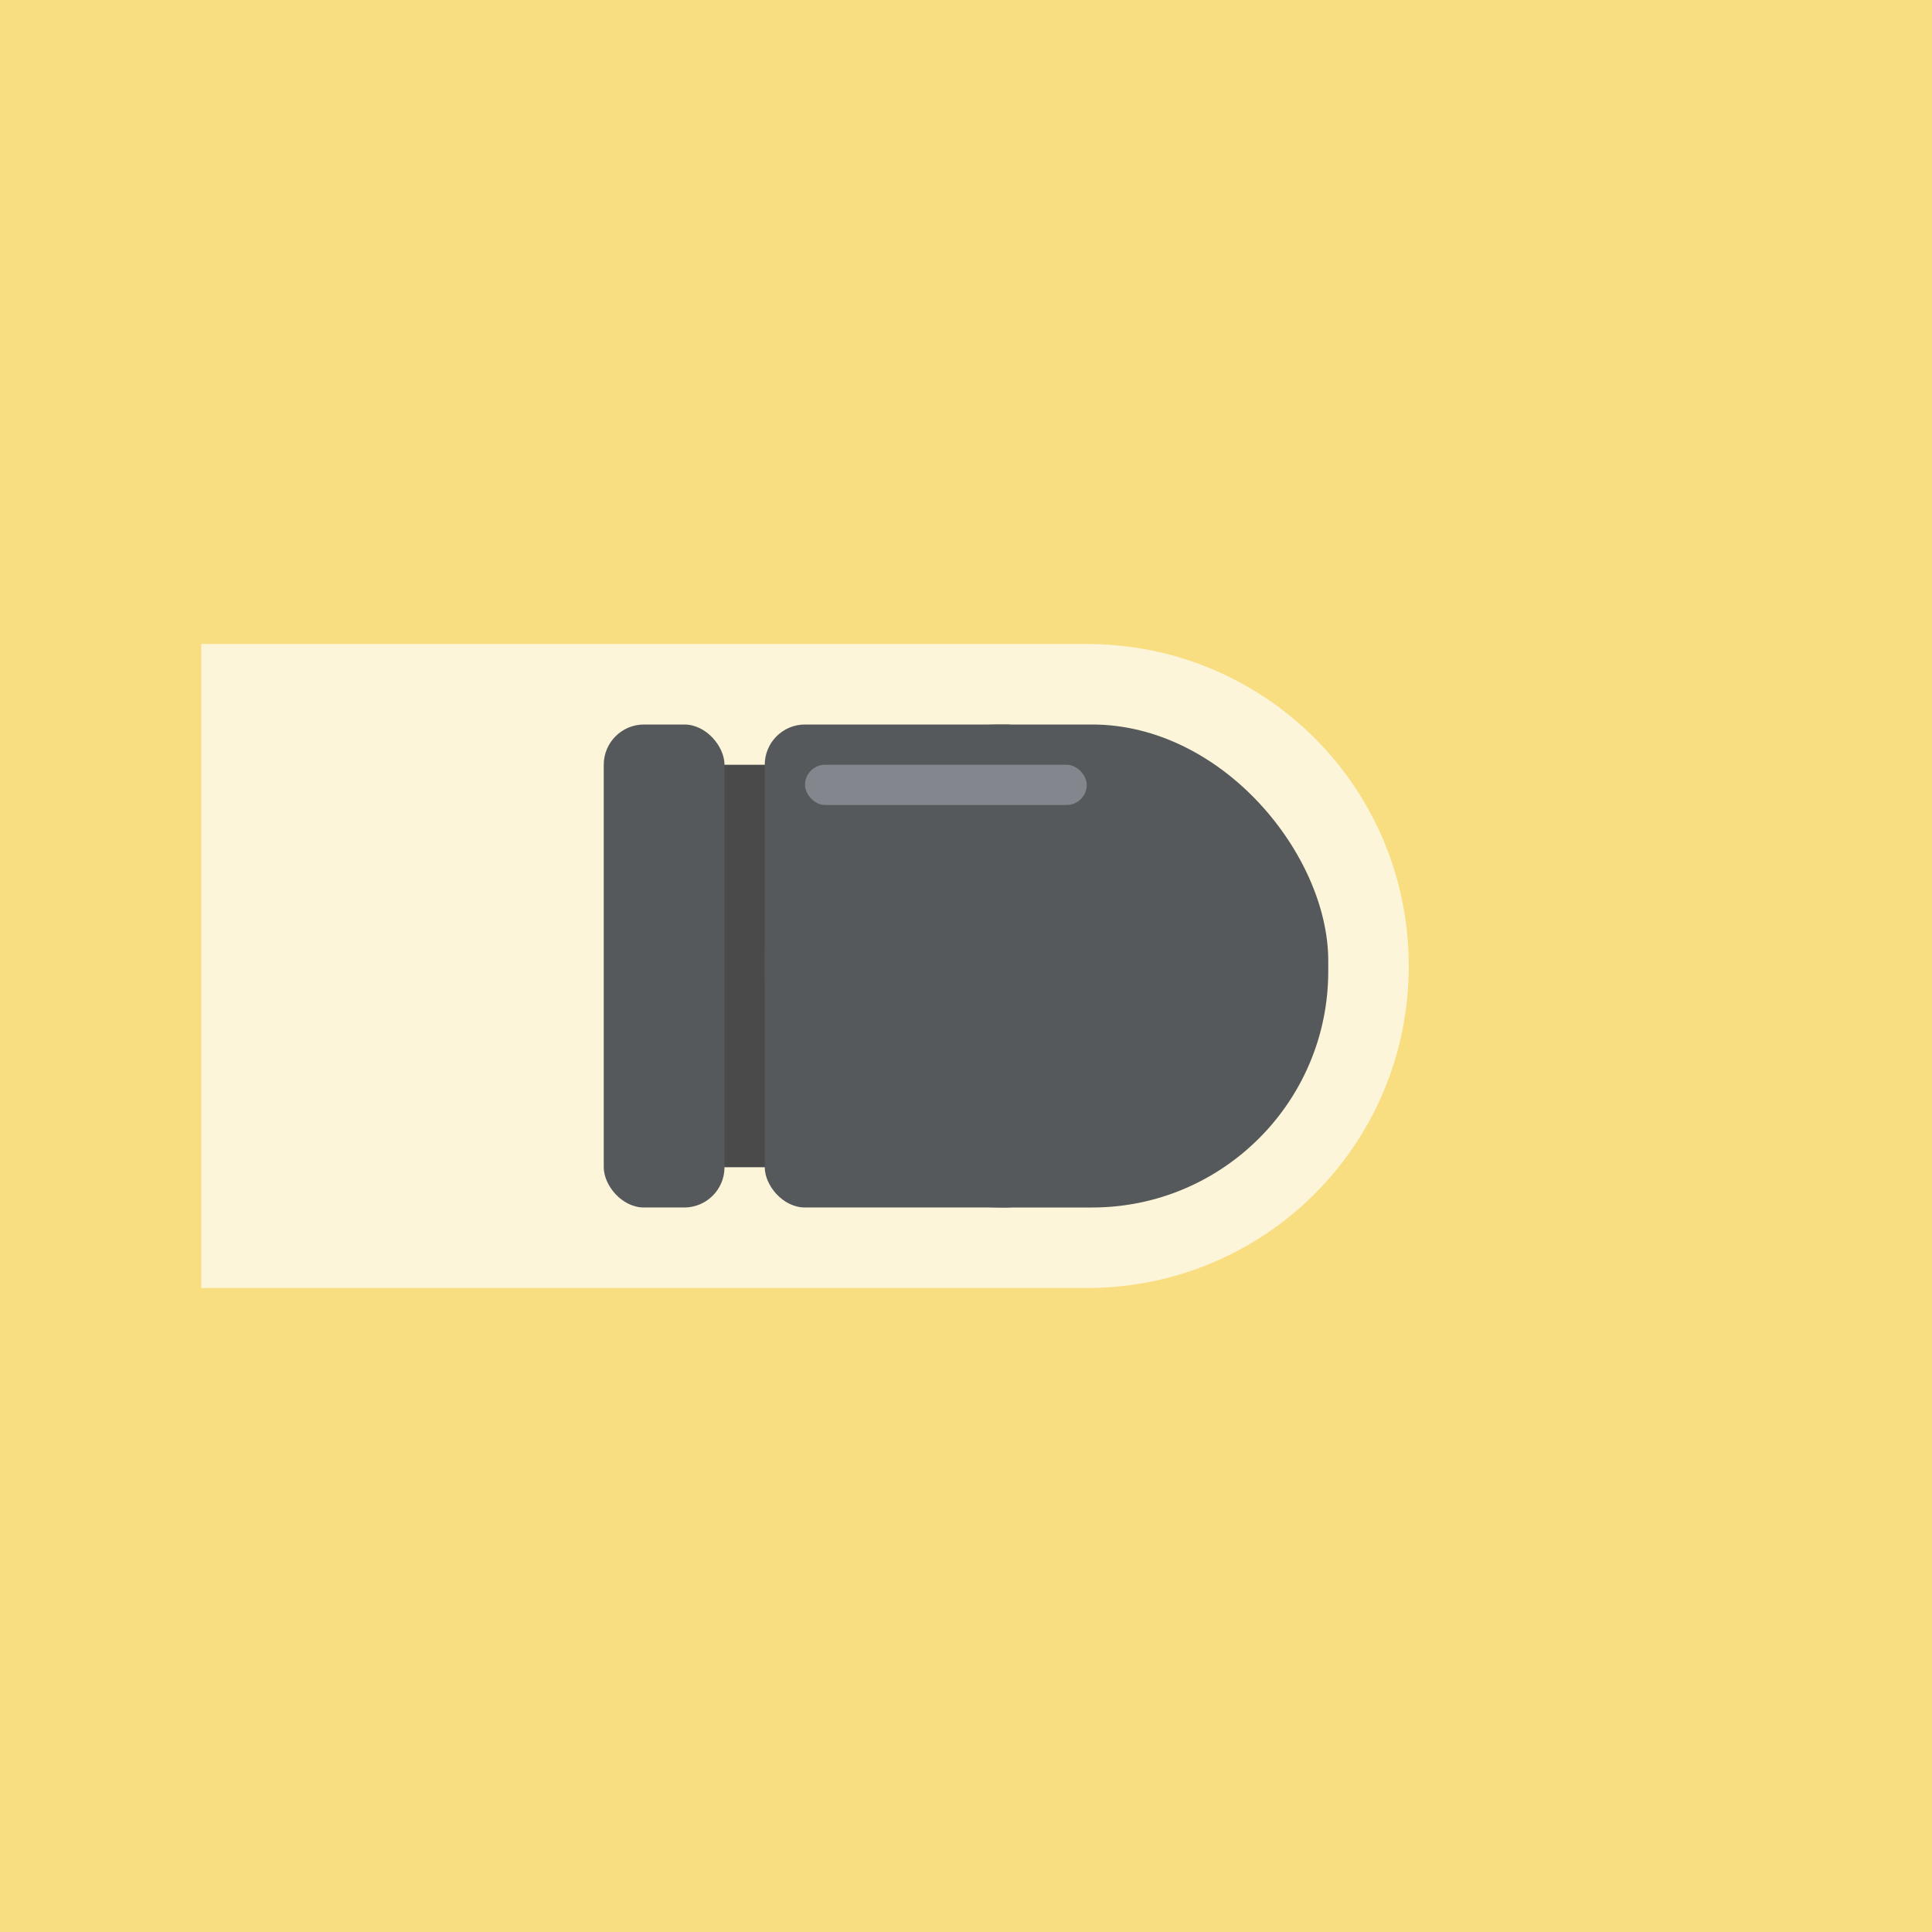 <svg xmlns="http://www.w3.org/2000/svg" width="192" height="192">
  <rect width="100%" height="100%" style="fill:#f9de81;opacity:1" />
  <path d="M20 64v64h88c17.728 0 32-14.272 32-32s-14.272-32-32-32H20z"
    style="fill:#fdf5d9;paint-order:stroke fill markers" />
  <rect width="28" height="40" x="64" y="76" ry="4" style="fill:#4a4a4a;paint-order:stroke fill markers" />
  <rect width="12" height="48" x="60" y="72" ry="4" style="fill:#56595b;paint-order:stroke fill markers" />
  <rect width="56" height="48" x="76" y="72" ry="23.475" style="fill:#56595b;paint-order:stroke fill markers" />
  <rect width="28" height="48" x="76" y="72" ry="4" style="fill:#56595b;paint-order:stroke fill markers" />
  <rect width="28" height="4" x="80" y="76" ry="2" style="fill:#83868c;paint-order:stroke fill markers" />
</svg>

